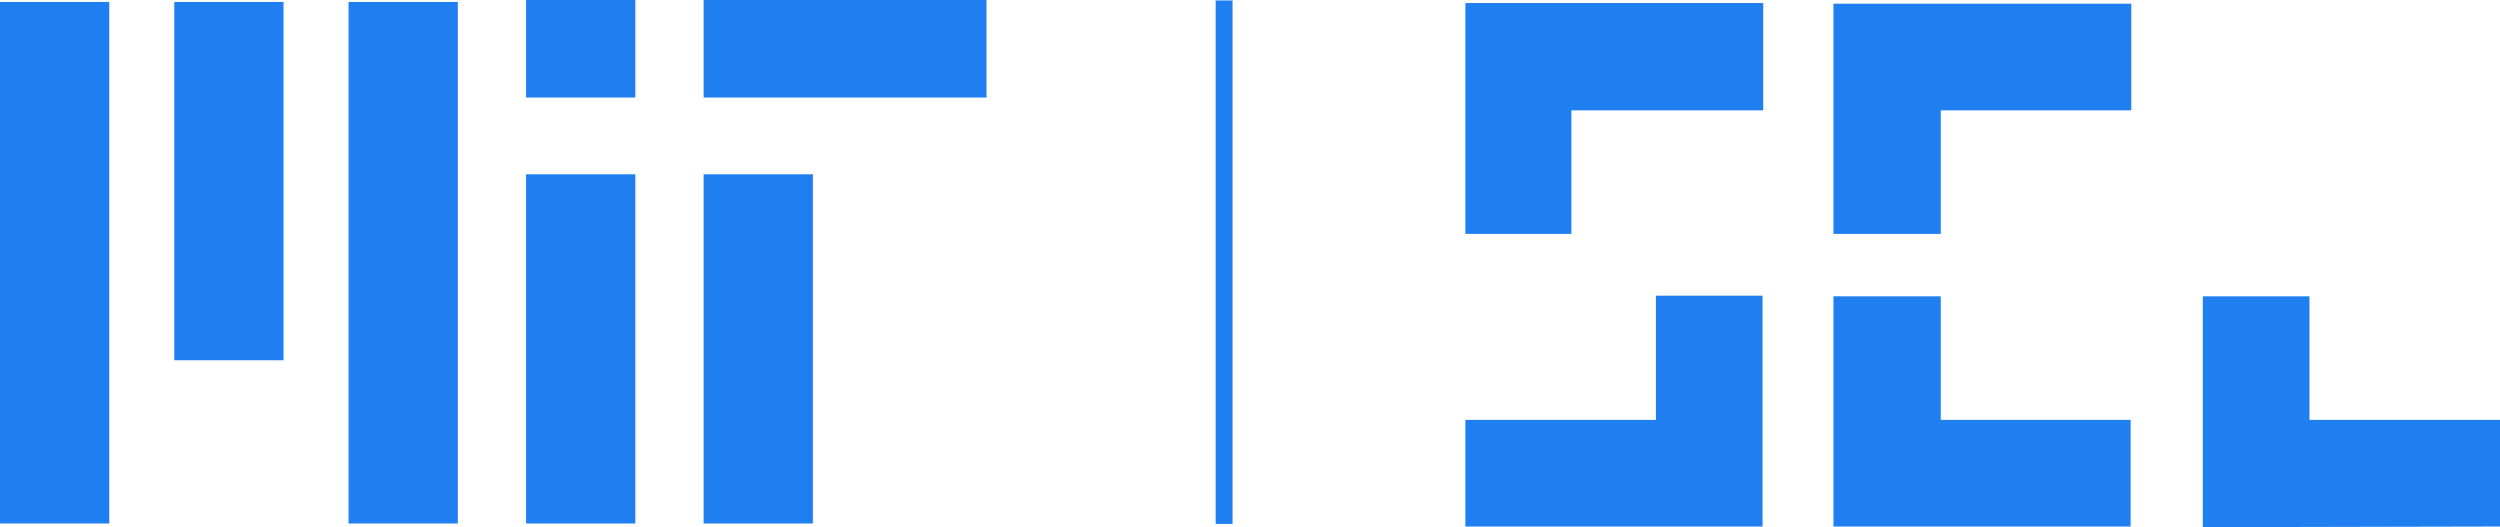 <?xml version="1.0" encoding="utf-8"?>
<!-- Generator: Adobe Illustrator 26.0.3, SVG Export Plug-In . SVG Version: 6.00 Build 0)  -->
<svg version="1.1" id="Layer_1" xmlns="http://www.w3.org/2000/svg" xmlns:xlink="http://www.w3.org/1999/xlink" x="0px" y="0px"
	 viewBox="0 0 384.44 81.067" style="enable-background:new 0 0 384.44 81.067;" xml:space="preserve">
<style type="text/css">
	.st0{fill:#1F7FF0;}
</style>
<g id="Group-3">
	<g id="Group-2">
		<polygon id="Path-2" class="st0" points="225.34,35.967 225.34,0.467 271.14,0.467 271.14,16.967 241.64,16.967 
			241.64,35.967 		"/>
		<polygon id="Path-4" class="st0" points="281.94,35.967 281.94,0.567 327.74,0.567 327.74,16.967 298.44,16.967 
			298.44,35.967 		"/>
		<polygon id="Path-5" class="st0" points="281.94,45.567 298.44,45.567 298.44,64.567 327.64,64.567 327.64,80.967 
			281.94,80.967 		"/>
		<polygon id="Path-6" class="st0" points="338.74,81.067 338.74,45.567 355.14,45.567 355.14,64.567 384.44,64.567 
			384.44,80.967 		"/>
		<polygon id="Path-3" class="st0" points="225.34,64.567 254.64,64.567 254.64,45.467 271.04,45.467 271.04,80.967 
			225.34,80.967 		"/>
	</g>
	<g id="Group-2-Copy">
		<rect id="Rectangle-4" y="0.3" class="st0" width="16.8" height="80.2"/>
		<rect id="Rectangle-4-Copy-2" x="53.6" y="0.3" class="st0" width="16.8" height="80.2"/>
		<rect id="Rectangle-4-Copy" x="26.8" y="0.3" class="st0" width="16.8" height="55.1"/>
		<rect id="Rectangle-4-Copy-3" x="80.9" y="26.8" class="st0" width="16.8" height="53.7"/>
		<rect id="Rectangle-4-Copy-4" x="108.2" y="26.8" class="st0" width="16.8" height="53.7"/>
		<rect id="Rectangle-4-Copy-5" x="108.2" y="0" class="st0" width="43.5" height="15"/>
		<rect id="Rectangle-4-Copy-6" x="80.9" y="0" class="st0" width="16.8" height="15"/>
	</g>
	<polygon id="Line" class="st0" points="186.94,0.067 189.54,0.067 189.54,80.567 186.94,80.567 	"/>
</g>
</svg>
